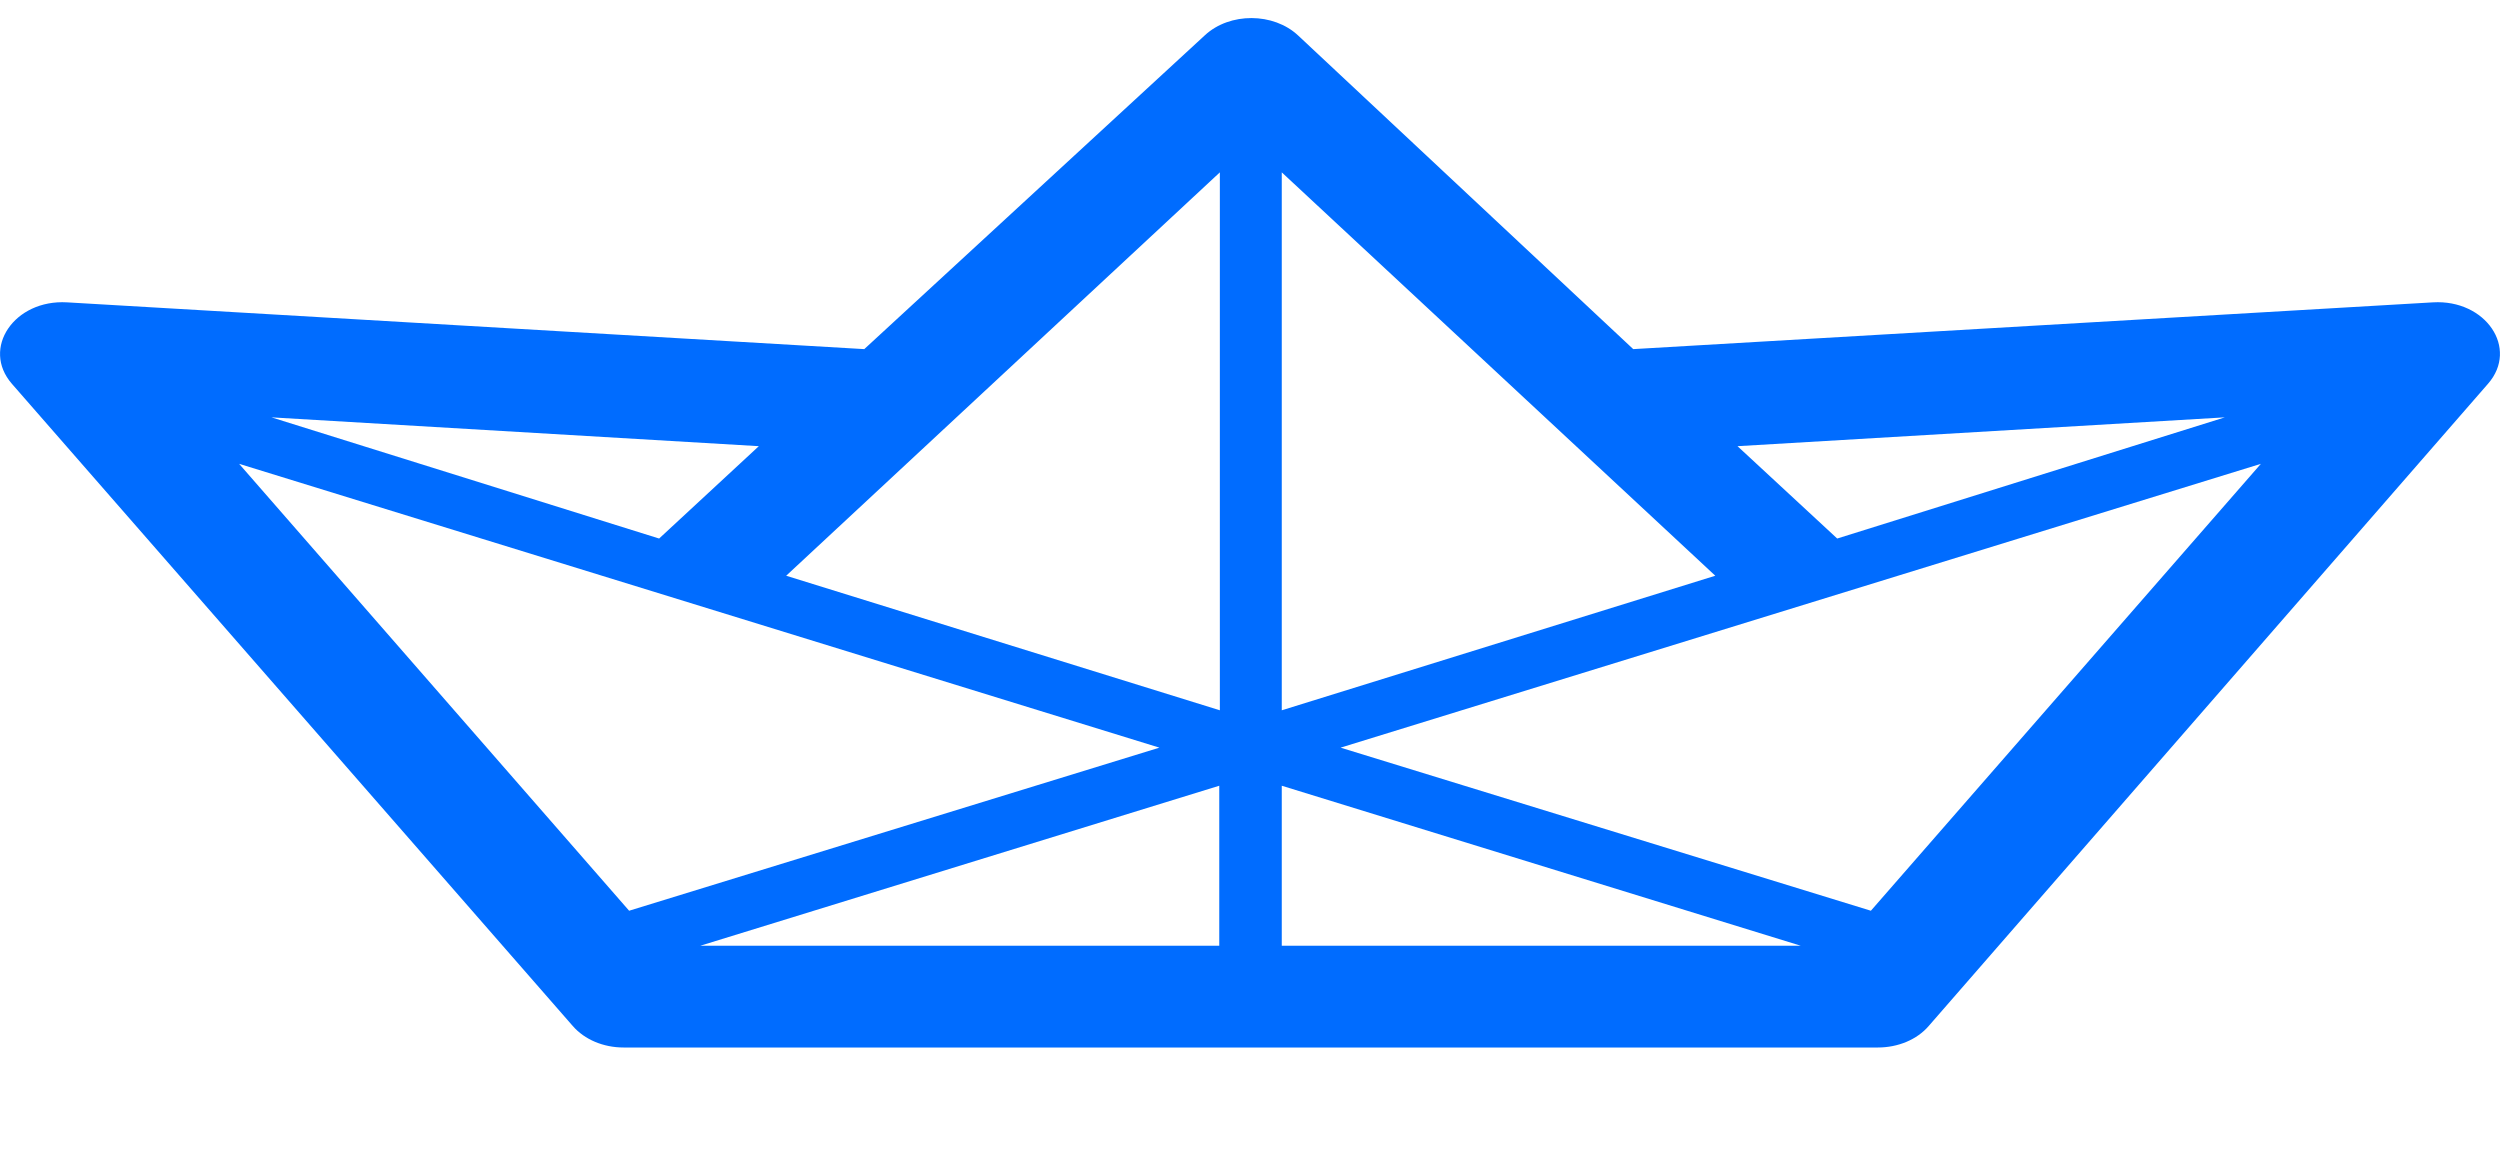 <svg width="17" height="8" viewBox="0 0 17 8" fill="none" xmlns="http://www.w3.org/2000/svg">
    <path fill-rule="evenodd" clip-rule="evenodd"
        d="M11.106 2.374L16.544 2.056C16.903 2.035 17.129 2.368 16.919 2.609L13.115 6.977C13.036 7.069 12.907 7.123 12.77 7.123H4.24C4.103 7.123 3.975 7.069 3.895 6.977L0.081 2.61C-0.129 2.369 0.097 2.035 0.456 2.056L5.877 2.374L8.193 0.24C8.362 0.083 8.66 0.084 8.828 0.242L11.106 2.374ZM12.245 6.431L8.716 5.343V6.431H12.245ZM8.291 6.431V5.343L4.762 6.431H8.291ZM7.884 5.084L4.278 6.193L1.626 3.154L7.884 5.084ZM9.116 5.084L12.722 6.193L15.374 3.154L9.116 5.084ZM8.295 4.83V1.172L5.346 3.915L8.295 4.83ZM8.716 4.83V1.172L11.664 3.915L8.716 4.83ZM4.482 3.662L5.16 3.034L1.846 2.838L4.482 3.662ZM12.493 3.662L11.815 3.034L15.129 2.838L12.493 3.662Z"
        fill="#006CFF" />
</svg>